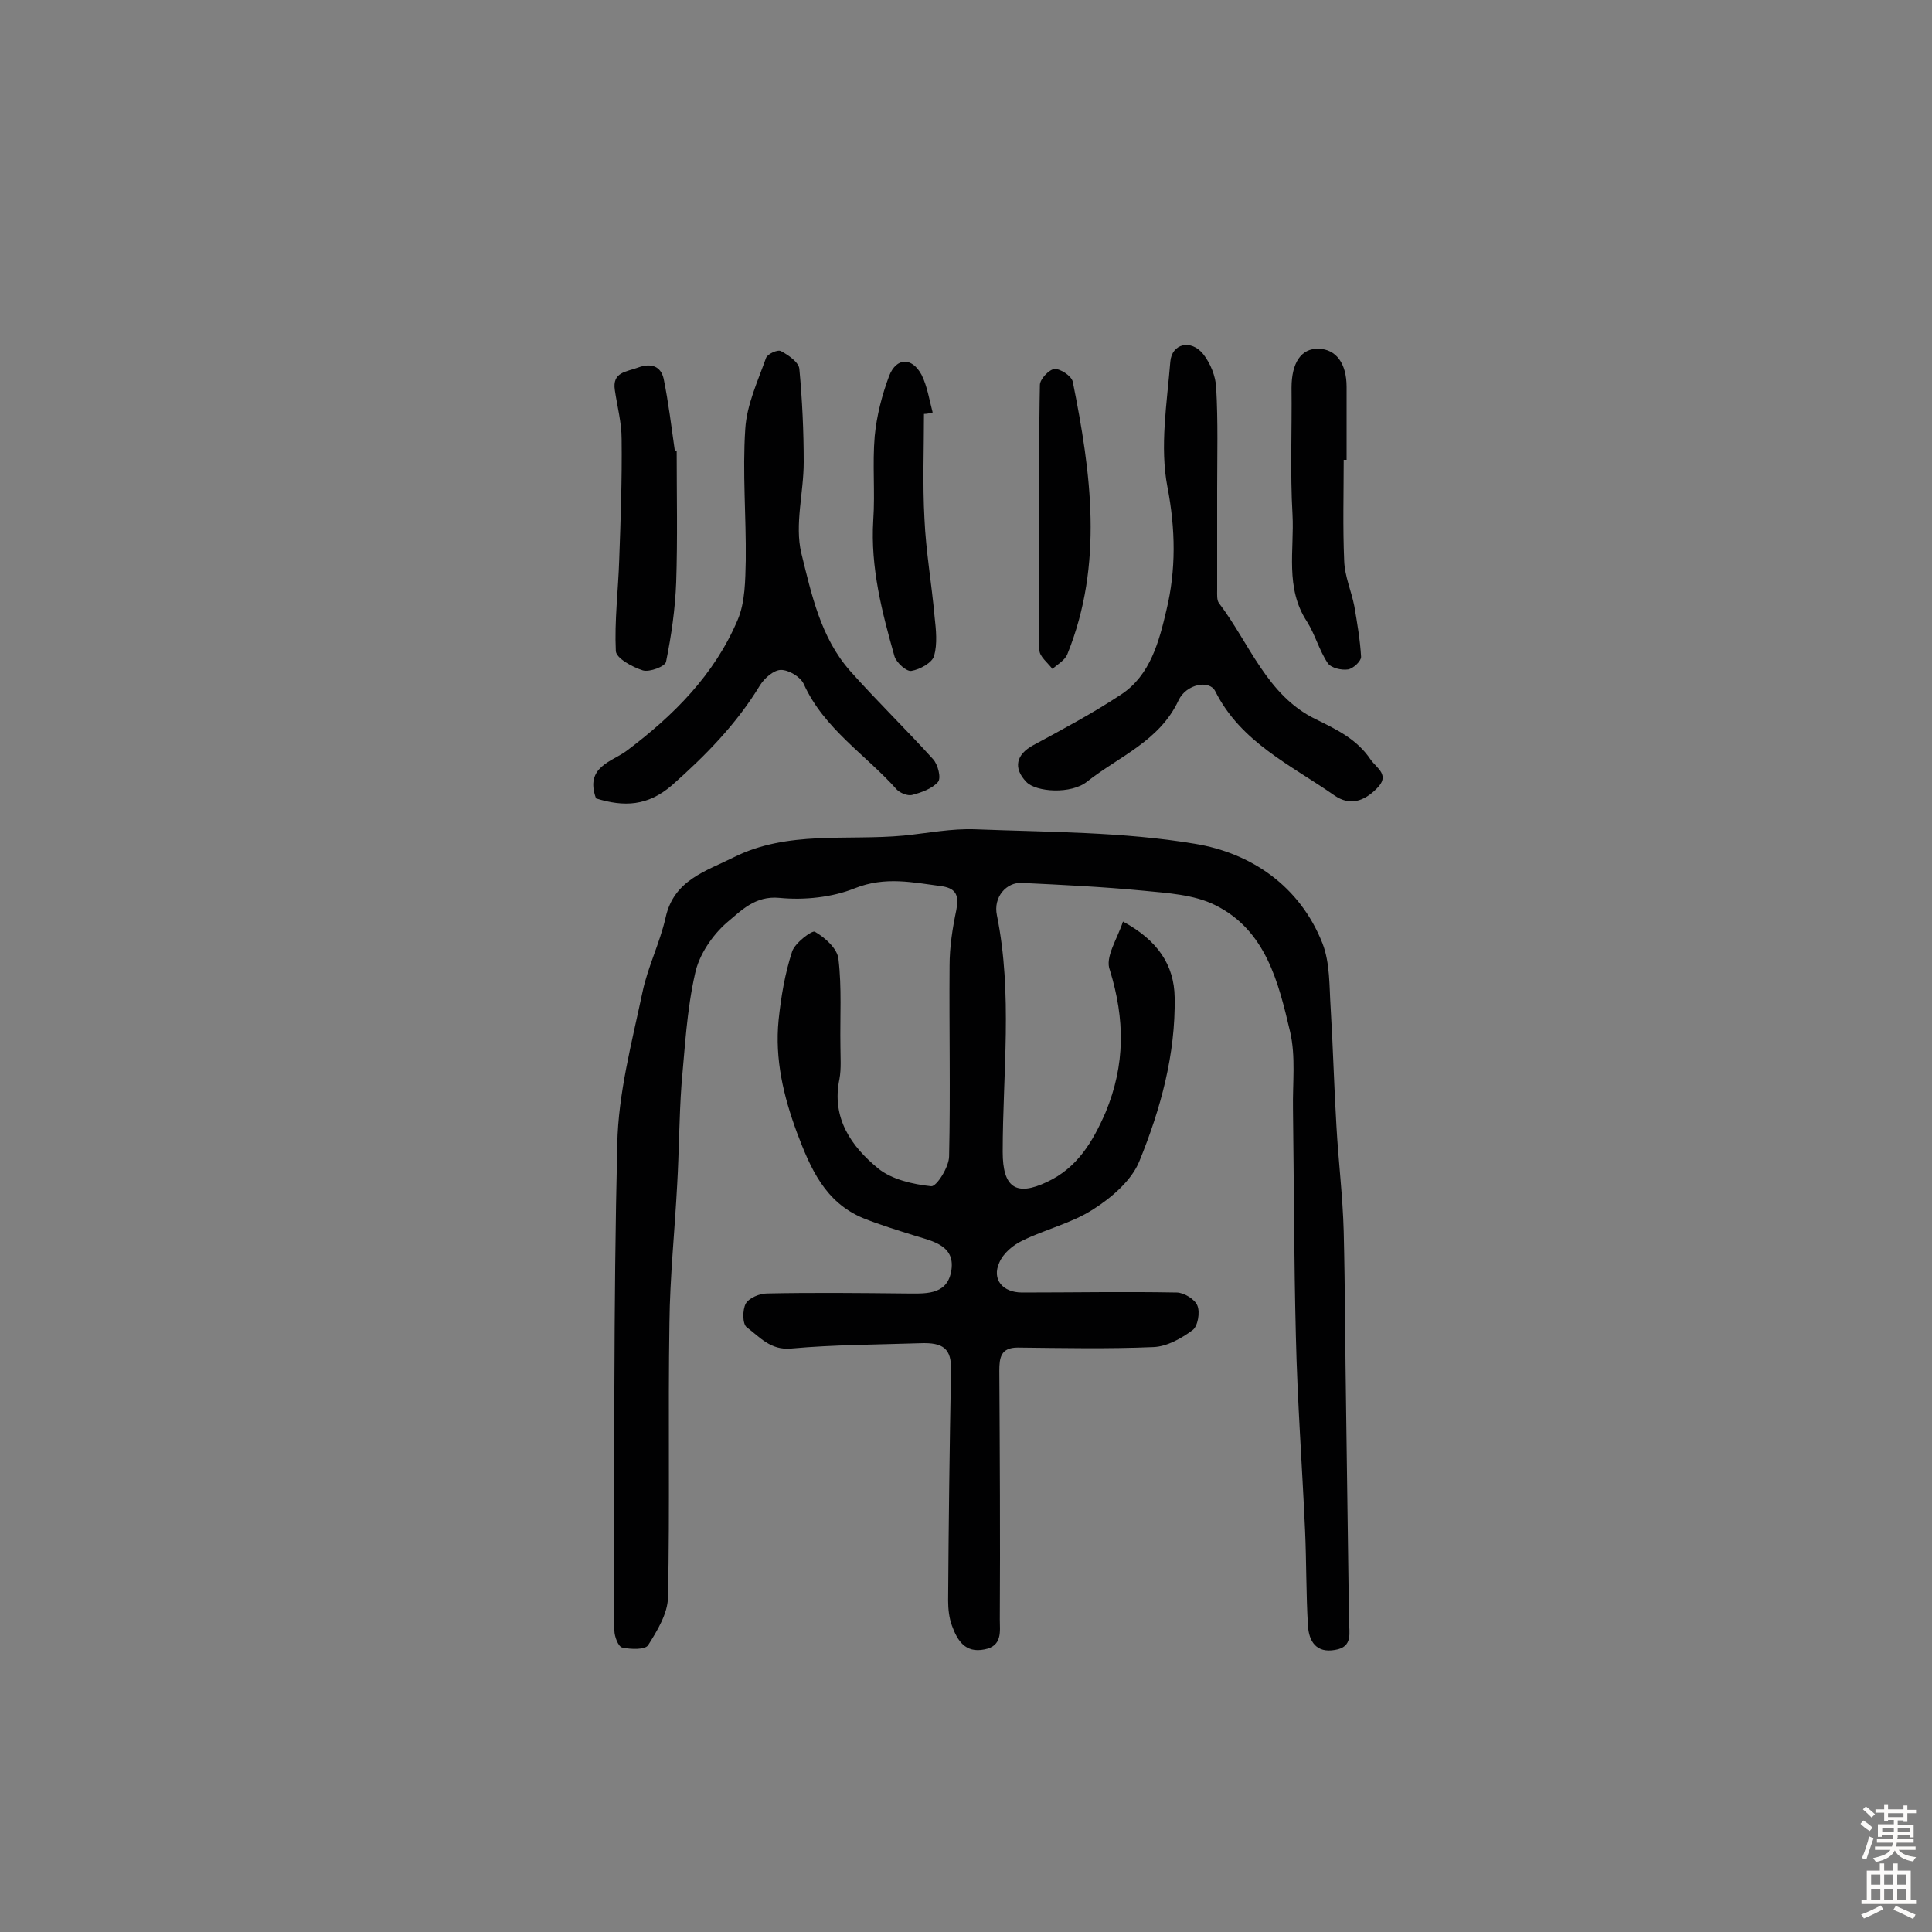 <svg enable-background="new 0 0 400 400" viewBox="0 0 400 400" xmlns="http://www.w3.org/2000/svg"><rect x="0" y="0" width="400" height="400" fill="#808080" stroke="none"/><g fill="#010102"><path d="m232.5 190.8c7.2 3.9 10.6 9 10.7 15.7.2 11.8-2.9 23.1-7.3 33.9-1.6 4-5.8 7.6-9.6 10-4.5 2.9-9.9 4.1-14.7 6.5-1.9.9-3.9 2.6-4.7 4.5-1.6 3.5.7 6.2 4.7 6.2 10.7 0 21.3-.2 32 0 1.5 0 3.8 1.4 4.3 2.7.6 1.4.1 4.3-1 5.1-2.3 1.7-5.3 3.4-8.1 3.5-9.4.4-18.8.2-28.1.1-3.5 0-3.8 2.1-3.8 4.8.1 17.2.2 34.4.1 51.5 0 2.4.6 5.5-3.2 6.2-4 .8-5.6-1.9-6.7-4.9-.6-1.6-.8-3.5-.8-5.2.1-15.9.3-31.8.6-47.7.1-4.4-1.5-5.8-6.4-5.6-8.9.3-17.9.3-26.7 1.1-4.3.4-6.5-2.4-9.2-4.4-.9-.7-.9-3.6-.2-4.9.7-1.2 2.9-2.1 4.4-2.1 9.5-.2 19.1-.1 28.6 0 3.9 0 8.5.5 9.5-4.4 1.1-5.5-3.7-6.4-7.6-7.6-3.5-1.1-7.1-2.2-10.6-3.6-7.9-3.3-10.9-10.3-13.7-17.7-2.8-7.6-4.6-15.2-3.8-23.3.5-4.8 1.3-9.6 2.8-14.2.6-1.8 4.1-4.4 4.7-4.1 2.1 1.2 4.7 3.5 4.9 5.7.7 5.9.3 12 .4 18 0 2.3.2 4.6-.2 6.8-1.7 8.1 2.5 14 8 18.5 2.8 2.3 7.2 3.3 11 3.7 1.1.1 3.7-4 3.7-6.2.3-13.1 0-26.3.1-39.5 0-3.8.6-7.7 1.4-11.5.5-2.7.2-4.4-2.9-4.9-6.1-.8-11.8-2.1-18.1.4-4.7 1.9-10.5 2.5-15.6 2s-8 2.7-10.9 5.1c-3 2.6-5.8 6.7-6.6 10.6-1.7 7.5-2.1 15.3-2.8 22.9-.5 6.9-.5 13.9-.9 20.8-.5 9.5-1.5 19.1-1.6 28.6-.3 19 .1 38-.3 56.9-.1 3.3-2.2 6.8-4.1 9.8-.6 1-3.6.9-5.4.5-.8-.2-1.6-2.3-1.6-3.5 0-33.6-.2-67.2.6-100.7.2-10.5 3-21 5.2-31.4 1.1-5.3 3.6-10.2 4.8-15.5 1.7-7.8 8.3-9.6 14.1-12.5 11.2-5.6 23.4-3.4 35.2-4.5 5-.5 9.9-1.5 14.9-1.3 15.2.6 30.5.5 45.4 3 11.6 1.9 21.7 8.7 26.4 20.6 1.6 4.1 1.4 8.9 1.7 13.4.5 8.2.7 16.3 1.2 24.5.4 7.2 1.3 14.4 1.5 21.7.3 12.3.3 24.6.5 36.9.2 14.6.4 29.2.6 43.7 0 2.5.9 5.5-2.9 6.1-3.9.7-5.4-1.8-5.6-5-.4-6.6-.3-13.2-.6-19.8-.6-13.4-1.6-26.8-1.9-40.1-.4-15.7-.4-31.4-.6-47.1-.1-5.3.6-10.9-.6-16-2.4-10.2-5-21-15.5-26.2-4.4-2.2-9.9-2.5-15-3-8.3-.8-16.7-1.2-25-1.6-3.2-.2-6 2.9-5.2 6.7 3.3 16.3 1.2 32.7 1.2 49 0 7.3 2.7 9.3 9.2 6.2 6.2-2.9 9.4-8.2 12.1-14.4 4.1-9.9 4-19.3.9-29.4-1.1-2.7 1.5-6.4 2.7-10.1z"/><path d="m123.4 165.3c-2.4-6.6 3.4-7.6 6.4-9.9 9.7-7.3 18.1-15.7 22.9-27 1.6-3.7 1.6-8.3 1.7-12.4.1-9.1-.7-18.2-.1-27.2.3-5 2.6-9.9 4.3-14.7.3-.8 2.4-1.8 3.1-1.4 1.5.8 3.7 2.3 3.8 3.7.6 6.4.9 12.9.9 19.3 0 6.3-1.9 12.9-.5 18.8 2.1 8.5 4 17.5 10.1 24.4 5.6 6.3 11.6 12.1 17.2 18.3 1 1.1 1.7 3.9 1 4.7-1.2 1.4-3.5 2.2-5.4 2.7-.9.2-2.4-.4-3.1-1.1-6.5-7.3-15.1-12.6-19.3-21.9-.7-1.5-3.1-2.9-4.7-2.9-1.5 0-3.4 1.7-4.3 3.1-4.9 8.1-11.3 14.6-18.3 20.8-5 4.3-9.9 4.5-15.7 2.7z"/><path d="m252 101.2v20.9c0 1-.1 2.2.4 2.8 6.3 8.3 9.9 19.1 20 24 4.5 2.2 8.6 4.2 11.4 8.4 1.3 1.8 4.1 3.2 1.2 6-2.6 2.6-5.5 3.6-8.7 1.4-9-6.3-19.4-11-24.7-21.6-1.2-2.4-6-1.5-7.6 1.9-3.9 8.4-12.3 11.6-18.9 16.8-3.3 2.7-10.6 2.2-12.6.1-2.8-2.9-2.1-5.7 1.4-7.6 6.1-3.3 12.3-6.6 18.2-10.5 6.1-4 7.9-11.1 9.4-17.5 2-8.3 1.9-16.7.2-25.5-1.6-8.3-.1-17.3.6-25.9.3-3.8 4.3-4.7 6.8-1.6 1.5 1.9 2.6 4.6 2.7 7 .4 7 .2 14 .2 20.9z"/><path d="m278.2 95.2c0 7-.2 13.9.1 20.9.1 3.2 1.5 6.3 2.1 9.4.6 3.5 1.2 7 1.4 10.5 0 .9-1.6 2.4-2.7 2.6-1.4.2-3.5-.3-4.2-1.3-1.8-2.7-2.6-5.9-4.3-8.6-4.6-7-2.6-14.8-3-22.2-.5-8.7-.1-17.5-.2-26.2 0-5.2 2-8.2 5.6-8.1s5.8 3 5.8 7.9v15.1c-.1 0-.4 0-.6 0z"/><path d="m140.1 93.4c0 9 .2 18.1-.1 27.1-.2 5.5-1 11.1-2.1 16.5-.2 1-3.4 2.2-4.8 1.8-2.2-.7-5.5-2.5-5.6-4-.3-6.3.5-12.6.7-18.9.3-8.3.6-16.6.5-25 0-3.4-.9-6.7-1.4-10.1-.6-3.8 2.4-3.8 4.8-4.7 2.7-1 4.7-.3 5.3 2.3 1 4.9 1.6 9.9 2.3 14.8.1.1.3.1.4.2z"/><path d="m191.3 85.7c0 7.2-.3 14.5.1 21.7.3 6.8 1.5 13.5 2.1 20.3.3 2.7.6 5.6-.1 8.1-.4 1.4-2.9 2.8-4.7 3.1-1 .2-3.1-1.7-3.5-3-2.6-9.2-5-18.4-4.4-28.2.4-5.8-.2-11.6.3-17.4.4-4.2 1.5-8.5 3-12.5 1.5-3.8 4.7-3.9 6.7-.2 1.2 2.4 1.6 5.2 2.3 7.8-.7.2-1.3.3-1.8.3z"/><path d="m215.2 107.4c0-9.2-.1-18.5.1-27.7 0-1.2 1.9-3.2 3-3.3 1.2-.1 3.5 1.4 3.8 2.6 3.8 18.9 6.4 37.8-1.1 56.4-.5 1.3-2 2.1-3.1 3.1-1-1.3-2.7-2.6-2.7-3.9-.2-9.1-.1-18.1-.1-27.2-.1 0 0 0 .1 0z"/></g><path d="m385.2 377.6.6-.7c.6.4 1.3.9 1.9 1.5l-.6.7c-.8-.5-1.4-1-1.9-1.5zm.3 7.1c.6-1.4 1.1-2.9 1.5-4.5.3.1.6.3.9.4-.5 1.4-1 2.9-1.5 4.4zm.2-10.1.6-.6c.7.5 1.3 1.1 1.9 1.6l-.7.7c-.6-.6-1.2-1.2-1.8-1.7zm8.4-.8h.8v.9h1.8v.7h-1.8v1.8h-.8v-.3h-1.2v.9h3.3v2.6h-.8v-.4h-2.5c0 .3 0 .6-.1.8h3.4v.7h-3.5c0 .3-.1.6-.1.8h4v.7h-3.5c.7.9 1.9 1.3 3.6 1.5-.2.2-.4.5-.6.9-1.9-.3-3.2-1.1-3.8-2.3-.5 1.1-1.8 2-3.9 2.4-.2-.3-.4-.5-.6-.8 1.9-.4 3.1-.9 3.6-1.7h-3.2v-.7h3.5c.1-.2.1-.5.2-.8h-3.3v-.7h3.4c0-.2 0-.5 0-.8h-2.4v.3h-.8v-2.6h3.3v-.9h-1.2v.3h-.8v-1.8h-1.8v-.7h1.8v-.9h.8v.9h3.2zm-4.4 5.5h2.4c0-.3 0-.6 0-.9h-2.4zm1.2-3.1h3.2v-.8h-3.2zm4.4 2.2h-2.4v.9h2.5v-.9z" fill="#fcfbfa"/><path d="m389.2 385.8h.9v1.5h1.9v-1.5h.9v1.5h2.7v6h1.1v.9h-11.3v-.9h1.1v-6h2.7zm.2 8.7.5.8c-1.2.6-2.5 1.3-4 1.9-.2-.3-.3-.6-.6-.8 1.6-.6 3-1.3 4.1-1.9zm-2-4.3h1.9v-2.1h-1.9zm0 3.1h1.9v-2.2h-1.9zm2.7-3.1h1.9v-2.1h-1.9zm0 3.1h1.9v-2.2h-1.9zm2.4 1.3c1.4.6 2.7 1.2 4.1 1.8l-.5.9c-1.5-.7-2.8-1.4-4.1-1.9zm2.2-6.5h-1.9v2.1h1.9zm-1.9 5.2h1.9v-2.2h-1.9z" fill="#fcfbfa"/></svg>